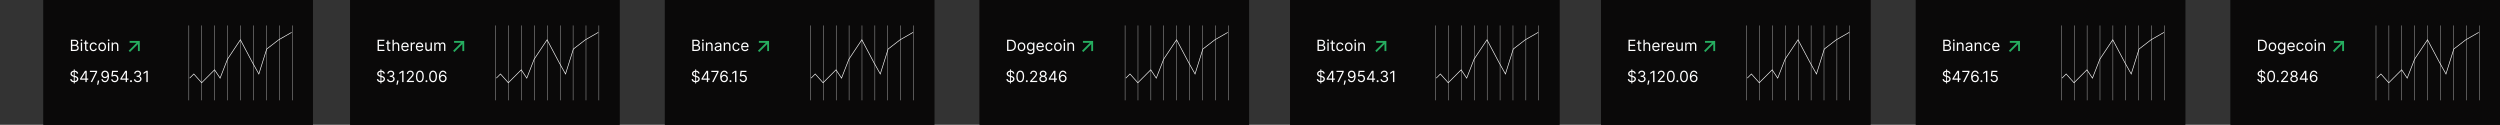 <svg width="4027" height="201" viewBox="0 0 4027 201" fill="none" xmlns="http://www.w3.org/2000/svg">
<rect x="0" y="0" width="4027" height="201" fill="#333333" stroke="none"/>
<rect x="70" width="434" height="201" fill="#0A0909"/>
<rect x="70" width="434" height="201" fill="#0A0909"/>
<path d="M118.861 134.473H120.316V132.493C124.045 132.235 126.14 130.034 126.14 127.264C126.14 123.855 122.909 122.754 121.027 122.257L120.316 122.061V115.749C122.199 115.936 123.566 116.948 123.761 118.564H125.892C125.803 115.971 123.53 114 120.316 113.787V111.745H118.861V113.814C115.815 114.125 113.534 116.06 113.534 118.848C113.534 121.298 115.309 122.754 118.15 123.571L118.861 123.775V130.495C116.996 130.3 115.469 129.341 115.309 127.512H113.037C113.241 130.309 115.372 132.262 118.861 132.493V134.473ZM120.316 130.495V124.192L120.388 124.21C122.305 124.743 124.01 125.417 124.01 127.228C124.01 129.013 122.465 130.256 120.316 130.495ZM118.861 121.671C117.511 121.289 115.665 120.543 115.665 118.741C115.665 117.205 116.907 116.033 118.861 115.776V121.671ZM129.015 128.471H137.573V132.2H139.668V128.471H142.154V126.518H139.668V114.018H137.005L129.015 126.66V128.471ZM137.573 126.518H131.394V126.376L137.431 116.824H137.573V126.518ZM146.049 132.2H148.357L156.454 116.078V114.018H144.806V115.971H154.181V116.113L146.049 132.2ZM159.798 129.714H157.526L157.419 130.708C157.162 133.114 156.656 135.511 156.425 136.639H158.023C158.449 135.431 159.355 132.697 159.656 130.673L159.798 129.714ZM169.262 113.77C165.569 113.725 163.19 116.504 163.19 119.842C163.19 123.358 165.782 125.879 168.907 125.879C170.789 125.879 172.387 124.956 173.382 123.464H173.524C173.524 127.939 171.784 130.495 168.978 130.495C167.061 130.495 165.889 129.288 165.498 127.619H163.332C163.758 130.495 165.924 132.449 168.978 132.449C173.062 132.449 175.583 128.826 175.583 122.363C175.583 115.687 172.245 113.805 169.262 113.77ZM169.262 115.723C171.535 115.723 173.204 117.676 173.204 119.806C173.204 121.973 171.428 123.926 169.191 123.926C166.954 123.926 165.32 122.115 165.32 119.842C165.32 117.569 167.025 115.723 169.262 115.723ZM184.756 132.449C188.219 132.449 190.758 129.892 190.758 126.412C190.758 122.887 188.307 120.304 184.969 120.304C183.744 120.304 182.555 120.739 181.809 121.333H181.702L182.342 115.971H189.941V114.018H180.495L179.394 122.967L181.454 123.216C182.208 122.674 183.496 122.283 184.614 122.292C186.931 122.31 188.627 124.068 188.627 126.447C188.627 128.782 186.994 130.495 184.756 130.495C182.892 130.495 181.409 129.297 181.241 127.654H179.11C179.243 130.424 181.631 132.449 184.756 132.449ZM193.858 128.471H202.417V132.2H204.512V128.471H206.998V126.518H204.512V114.018H201.848L193.858 126.66V128.471ZM202.417 126.518H196.238V126.376L202.275 116.824H202.417V126.518ZM211.032 132.342C211.911 132.342 212.631 131.623 212.631 130.744C212.631 129.865 211.911 129.146 211.032 129.146C210.154 129.146 209.434 129.865 209.434 130.744C209.434 131.623 210.154 132.342 211.032 132.342ZM221.815 132.449C225.339 132.449 227.958 130.238 227.958 127.264C227.958 124.956 226.591 123.278 224.3 122.896V122.754C226.138 122.195 227.283 120.685 227.283 118.635C227.283 116.06 225.25 113.77 221.886 113.77C218.743 113.77 216.133 115.705 216.026 118.564H218.157C218.237 116.753 219.959 115.687 221.85 115.687C223.857 115.687 225.153 116.903 225.153 118.741C225.153 120.659 223.652 121.902 221.495 121.902H220.039V123.855H221.495C224.256 123.855 225.792 125.257 225.792 127.264C225.792 129.19 224.114 130.495 221.779 130.495C219.675 130.495 218.006 129.412 217.873 127.654H215.636C215.769 130.513 218.29 132.449 221.815 132.449ZM237.981 114.018H235.779L231.234 117.037V119.274L235.673 116.326H235.779V132.2H237.981V114.018Z" fill="white"/>
<path d="M222.171 71.016L209.378 83.831L207.276 81.726L220.067 68.911H208.794V65.933H225.143V82.311H222.171V71.016Z" fill="#26AE60"/>
<path d="M114.202 82.156H120.771C125.068 82.156 126.844 80.06 126.844 77.326C126.844 74.45 124.855 72.887 123.186 72.781V72.603C124.749 72.177 126.134 71.147 126.134 68.803C126.134 66.14 124.358 63.974 120.558 63.974H114.202V82.156ZM116.403 80.202V73.881H120.878C123.257 73.881 124.749 75.479 124.749 77.326C124.749 78.924 123.648 80.202 120.771 80.202H116.403ZM116.403 71.964V65.927H120.558C122.973 65.927 124.038 67.205 124.038 68.803C124.038 70.721 122.476 71.964 120.487 71.964H116.403ZM130.177 82.156H132.273V68.519H130.177V82.156ZM131.243 66.246C132.059 66.246 132.734 65.607 132.734 64.826C132.734 64.045 132.059 63.406 131.243 63.406C130.426 63.406 129.751 64.045 129.751 64.826C129.751 65.607 130.426 66.246 131.243 66.246ZM142.04 68.519H139.128V65.252H137.033V68.519H134.974V70.295H137.033V78.817C137.033 81.197 138.951 82.333 140.726 82.333C141.508 82.333 142.005 82.191 142.289 82.085L141.863 80.202C141.685 80.238 141.401 80.309 140.94 80.309C140.016 80.309 139.128 80.025 139.128 78.249V70.295H142.04V68.519ZM150.585 82.44C153.604 82.44 155.592 80.593 155.948 78.178H153.852C153.462 79.67 152.219 80.558 150.585 80.558C148.1 80.558 146.502 78.498 146.502 75.337C146.502 72.248 148.135 70.224 150.585 70.224C152.432 70.224 153.533 71.36 153.852 72.603H155.948C155.592 70.046 153.426 68.342 150.55 68.342C146.857 68.342 144.406 71.254 144.406 75.408C144.406 79.492 146.75 82.44 150.585 82.44ZM164.55 82.44C168.243 82.44 170.729 79.634 170.729 75.408C170.729 71.147 168.243 68.342 164.55 68.342C160.857 68.342 158.371 71.147 158.371 75.408C158.371 79.634 160.857 82.44 164.55 82.44ZM164.55 80.558C161.745 80.558 160.466 78.143 160.466 75.408C160.466 72.674 161.745 70.224 164.55 70.224C167.356 70.224 168.634 72.674 168.634 75.408C168.634 78.143 167.356 80.558 164.55 80.558ZM173.927 82.156H176.023V68.519H173.927V82.156ZM174.993 66.246C175.809 66.246 176.484 65.607 176.484 64.826C176.484 64.045 175.809 63.406 174.993 63.406C174.176 63.406 173.501 64.045 173.501 64.826C173.501 65.607 174.176 66.246 174.993 66.246ZM181.955 73.952C181.955 71.573 183.429 70.224 185.435 70.224C187.38 70.224 188.56 71.493 188.56 73.633V82.156H190.655V73.491C190.655 70.011 188.8 68.342 186.039 68.342C183.979 68.342 182.701 69.265 182.062 70.65H181.884V68.519H179.86V82.156H181.955V73.952Z" fill="white"/>
<line x1="304.25" y1="41" x2="304.25" y2="161.6" stroke="white" stroke-width="0.5"/>
<line x1="366.675" y1="41" x2="366.675" y2="161.6" stroke="white" stroke-width="0.5"/>
<line x1="429.099" y1="41" x2="429.099" y2="161.6" stroke="white" stroke-width="0.5"/>
<line x1="345.866" y1="41" x2="345.866" y2="161.6" stroke="white" stroke-width="0.5"/>
<line x1="408.291" y1="41" x2="408.291" y2="161.6" stroke="white" stroke-width="0.5"/>
<line x1="470.716" y1="41" x2="470.716" y2="161.6" stroke="white" stroke-width="0.5"/>
<line x1="325.058" y1="41" x2="325.058" y2="161.6" stroke="white" stroke-width="0.5"/>
<line x1="387.483" y1="41" x2="387.483" y2="161.6" stroke="white" stroke-width="0.5"/>
<line x1="449.908" y1="41" x2="449.908" y2="161.6" stroke="white" stroke-width="0.5"/>
<path d="M305.486 125.867L312.175 119.167L324.808 133.311L345.616 112.467L354.534 125.867L366.425 95.344L387.233 64.078L406.555 100.556L416.959 119.167L429.592 78.967L448.914 64.078L469.723 52.167" stroke="white"/>
<rect x="564" width="434" height="201" fill="#0A0909"/>
<rect x="564" width="434" height="201" fill="#0A0909"/>
<path d="M612.861 134.473H614.316V132.493C618.045 132.235 620.14 130.034 620.14 127.264C620.14 123.855 616.909 122.754 615.027 122.257L614.316 122.061V115.749C616.199 115.936 617.566 116.948 617.761 118.564H619.892C619.803 115.971 617.53 114 614.316 113.787V111.745H612.861V113.814C609.815 114.125 607.534 116.06 607.534 118.848C607.534 121.298 609.309 122.754 612.15 123.571L612.861 123.775V130.495C610.996 130.3 609.469 129.341 609.309 127.512H607.037C607.241 130.309 609.372 132.262 612.861 132.493V134.473ZM614.316 130.495V124.192L614.388 124.21C616.305 124.743 618.01 125.417 618.01 127.228C618.01 129.013 616.465 130.256 614.316 130.495ZM612.861 121.671C611.511 121.289 609.665 120.543 609.665 118.741C609.665 117.205 610.907 116.033 612.861 115.776V121.671ZM629.584 132.449C633.109 132.449 635.728 130.238 635.728 127.264C635.728 124.956 634.36 123.278 632.07 122.896V122.754C633.908 122.195 635.053 120.685 635.053 118.635C635.053 116.06 633.02 113.77 629.655 113.77C626.512 113.77 623.902 115.705 623.796 118.564H625.926C626.006 116.753 627.729 115.687 629.62 115.687C631.626 115.687 632.922 116.903 632.922 118.741C632.922 120.659 631.422 121.902 629.265 121.902H627.809V123.855H629.265C632.026 123.855 633.561 125.257 633.561 127.264C633.561 129.19 631.884 130.495 629.549 130.495C627.445 130.495 625.776 129.412 625.642 127.654H623.405C623.538 130.513 626.06 132.449 629.584 132.449ZM641.958 129.714H639.685L639.578 130.708C639.321 133.114 638.815 135.511 638.584 136.639H640.182C640.608 135.431 641.514 132.697 641.816 130.673L641.958 129.714ZM650.023 114.018H647.821L643.276 117.037V119.274L647.715 116.326H647.821V132.2H650.023V114.018ZM655.252 132.2H666.722V130.247H658.271V130.105L662.354 125.737C665.479 122.39 666.403 120.827 666.403 118.812C666.403 116.007 664.13 113.77 660.934 113.77C657.747 113.77 655.323 115.936 655.323 119.132H657.418C657.418 117.063 658.759 115.687 660.863 115.687C662.834 115.687 664.343 116.895 664.343 118.812C664.343 120.49 663.358 121.733 661.254 124.032L655.252 130.602V132.2ZM676.319 132.449C680.332 132.449 682.64 129.048 682.64 123.109C682.64 117.214 680.297 113.77 676.319 113.77C672.342 113.77 669.998 117.214 669.998 123.109C669.998 129.048 672.307 132.449 676.319 132.449ZM676.319 130.495C673.674 130.495 672.129 127.841 672.129 123.109C672.129 118.386 673.691 115.687 676.319 115.687C678.947 115.687 680.51 118.386 680.51 123.109C680.51 127.841 678.965 130.495 676.319 130.495ZM686.942 132.342C687.821 132.342 688.54 131.623 688.54 130.744C688.54 129.865 687.821 129.146 686.942 129.146C686.063 129.146 685.344 129.865 685.344 130.744C685.344 131.623 686.063 132.342 686.942 132.342ZM697.56 132.449C701.572 132.449 703.881 129.048 703.881 123.109C703.881 117.214 701.537 113.77 697.56 113.77C693.582 113.77 691.239 117.214 691.239 123.109C691.239 129.048 693.547 132.449 697.56 132.449ZM697.56 130.495C694.914 130.495 693.369 127.841 693.369 123.109C693.369 118.386 694.932 115.687 697.56 115.687C700.187 115.687 701.75 118.386 701.75 123.109C701.75 127.841 700.205 130.495 697.56 130.495ZM713.291 132.449C716.967 132.493 719.364 129.723 719.364 126.341C719.364 122.825 716.762 120.304 713.646 120.304C711.773 120.304 710.166 121.218 709.172 122.718H709.03C709.039 118.288 710.761 115.723 713.575 115.723C715.493 115.723 716.647 116.93 717.055 118.564H719.222C718.778 115.74 716.629 113.77 713.575 113.77C709.483 113.77 706.97 117.392 706.97 123.819C706.97 130.54 710.308 132.413 713.291 132.449ZM713.291 130.495C711.009 130.495 709.34 128.551 709.349 126.376C709.358 124.201 711.107 122.257 713.362 122.257C715.59 122.257 717.233 124.086 717.233 126.341C717.233 128.649 715.519 130.495 713.291 130.495Z" fill="white"/>
<path d="M744.787 71.016L731.994 83.831L729.893 81.726L742.684 68.911H731.41V65.933H747.759V82.311H744.787V71.016Z" fill="#26AE60"/>
<path d="M608.202 82.156H619.317V80.202H610.403V74.023H618.607V72.07H610.403V65.927H619.175V63.974H608.202V82.156ZM628.789 68.519H625.877V65.252H623.782V68.519H621.723V70.295H623.782V78.817C623.782 81.197 625.7 82.333 627.475 82.333C628.257 82.333 628.754 82.191 629.038 82.085L628.612 80.202C628.434 80.238 628.15 80.309 627.689 80.309C626.765 80.309 625.877 80.025 625.877 78.249V70.295H628.789V68.519ZM634.329 73.952C634.329 71.573 635.847 70.224 637.916 70.224C639.887 70.224 641.076 71.467 641.076 73.633V82.156H643.172V73.491C643.172 69.984 641.307 68.342 638.52 68.342C636.371 68.342 635.146 69.238 634.507 70.65H634.329V63.974H632.234V82.156H634.329V73.952ZM652.722 82.44C655.492 82.44 657.516 81.055 658.155 78.995L656.131 78.427C655.598 79.847 654.364 80.558 652.722 80.558C650.263 80.558 648.567 78.968 648.469 76.048H658.368V75.16C658.368 70.082 655.35 68.342 652.509 68.342C648.816 68.342 646.365 71.254 646.365 75.444C646.365 79.634 648.78 82.44 652.722 82.44ZM648.469 74.237C648.611 72.115 650.112 70.224 652.509 70.224C654.782 70.224 656.237 71.928 656.237 74.237H648.469ZM661.555 82.156H663.65V73.526C663.65 71.68 665.106 70.33 667.095 70.33C667.654 70.33 668.231 70.437 668.373 70.472V68.342C668.134 68.324 667.583 68.306 667.273 68.306C665.639 68.306 664.219 69.229 663.722 70.579H663.579V68.519H661.555V82.156ZM676.159 82.44C678.929 82.44 680.953 81.055 681.593 78.995L679.568 78.427C679.036 79.847 677.802 80.558 676.159 80.558C673.7 80.558 672.005 78.968 671.907 76.048H681.806V75.16C681.806 70.082 678.787 68.342 675.946 68.342C672.253 68.342 669.803 71.254 669.803 75.444C669.803 79.634 672.218 82.44 676.159 82.44ZM671.907 74.237C672.049 72.115 673.549 70.224 675.946 70.224C678.219 70.224 679.675 71.928 679.675 74.237H671.907ZM693.587 76.58C693.587 79.137 691.633 80.309 690.071 80.309C688.331 80.309 687.088 79.031 687.088 77.042V68.519H684.993V77.184C684.993 80.664 686.839 82.333 689.396 82.333C691.456 82.333 692.805 81.232 693.445 79.847H693.587V82.156H695.682V68.519H693.587V76.58ZM699.519 82.156H701.614V73.633C701.614 71.635 703.07 70.224 704.704 70.224C706.293 70.224 707.403 71.262 707.403 72.816V82.156H709.533V73.278C709.533 71.52 710.634 70.224 712.552 70.224C714.043 70.224 715.322 71.014 715.322 73.029V82.156H717.417V73.029C717.417 69.824 715.695 68.342 713.262 68.342C711.309 68.342 709.88 69.238 709.178 70.65H709.036C708.362 69.194 707.172 68.342 705.379 68.342C703.603 68.342 702.289 69.194 701.721 70.65H701.543V68.519H699.519V82.156Z" fill="white"/>
<line x1="798.25" y1="41" x2="798.25" y2="161.6" stroke="white" stroke-width="0.5"/>
<line x1="860.675" y1="41" x2="860.675" y2="161.6" stroke="white" stroke-width="0.5"/>
<line x1="923.099" y1="41" x2="923.099" y2="161.6" stroke="white" stroke-width="0.5"/>
<line x1="839.866" y1="41" x2="839.866" y2="161.6" stroke="white" stroke-width="0.5"/>
<line x1="902.291" y1="41" x2="902.291" y2="161.6" stroke="white" stroke-width="0.5"/>
<line x1="964.716" y1="41" x2="964.716" y2="161.6" stroke="white" stroke-width="0.5"/>
<line x1="819.058" y1="41" x2="819.058" y2="161.6" stroke="white" stroke-width="0.5"/>
<line x1="881.483" y1="41" x2="881.483" y2="161.6" stroke="white" stroke-width="0.5"/>
<line x1="943.908" y1="41" x2="943.908" y2="161.6" stroke="white" stroke-width="0.5"/>
<path d="M799.486 125.867L806.175 119.167L818.808 133.311L839.616 112.467L848.534 125.867L860.425 95.344L881.233 64.078L900.555 100.556L910.959 119.167L923.592 78.967L942.914 64.078L963.723 52.167" stroke="white"/>
<rect x="1071" width="434" height="201" fill="#0A0909"/>
<rect x="1071" width="434" height="201" fill="#0A0909"/>
<path d="M1119.86 134.473H1121.32V132.493C1125.05 132.235 1127.14 130.034 1127.14 127.264C1127.14 123.855 1123.91 122.754 1122.03 122.257L1121.32 122.061V115.749C1123.2 115.936 1124.57 116.948 1124.76 118.564H1126.89C1126.8 115.971 1124.53 114 1121.32 113.787V111.745H1119.86V113.814C1116.82 114.125 1114.53 116.06 1114.53 118.848C1114.53 121.298 1116.31 122.754 1119.15 123.571L1119.86 123.775V130.495C1118 130.3 1116.47 129.341 1116.31 127.512H1114.04C1114.24 130.309 1116.37 132.262 1119.86 132.493V134.473ZM1121.32 130.495V124.192L1121.39 124.21C1123.31 124.743 1125.01 125.417 1125.01 127.228C1125.01 129.013 1123.46 130.256 1121.32 130.495ZM1119.86 121.671C1118.51 121.289 1116.66 120.543 1116.66 118.741C1116.66 117.205 1117.91 116.033 1119.86 115.776V121.671ZM1130.01 128.471H1138.57V132.2H1140.67V128.471H1143.15V126.518H1140.67V114.018H1138L1130.01 126.66V128.471ZM1138.57 126.518H1132.39V126.376L1138.43 116.824H1138.57V126.518ZM1147.05 132.2H1149.36L1157.45 116.078V114.018H1145.81V115.971H1155.18V116.113L1147.05 132.2ZM1166.41 132.449C1170.08 132.493 1172.48 129.723 1172.48 126.341C1172.48 122.825 1169.88 120.304 1166.76 120.304C1164.89 120.304 1163.28 121.218 1162.29 122.718H1162.15C1162.16 118.288 1163.88 115.723 1166.69 115.723C1168.61 115.723 1169.77 116.93 1170.17 118.564H1172.34C1171.9 115.74 1169.75 113.77 1166.69 113.77C1162.6 113.77 1160.09 117.392 1160.09 123.819C1160.09 130.54 1163.43 132.413 1166.41 132.449ZM1166.41 130.495C1164.13 130.495 1162.46 128.551 1162.47 126.376C1162.48 124.201 1164.23 122.257 1166.48 122.257C1168.71 122.257 1170.35 124.086 1170.35 126.341C1170.35 128.649 1168.64 130.495 1166.41 130.495ZM1176.68 132.342C1177.56 132.342 1178.28 131.623 1178.28 130.744C1178.28 129.865 1177.56 129.146 1176.68 129.146C1175.8 129.146 1175.08 129.865 1175.08 130.744C1175.08 131.623 1175.8 132.342 1176.68 132.342ZM1186.22 114.018H1184.02L1179.48 117.037V119.274L1183.91 116.326H1184.02V132.2H1186.22V114.018ZM1197.13 132.449C1200.6 132.449 1203.13 129.892 1203.13 126.412C1203.13 122.887 1200.68 120.304 1197.35 120.304C1196.12 120.304 1194.93 120.739 1194.19 121.333H1194.08L1194.72 115.971H1202.32V114.018H1192.87L1191.77 122.967L1193.83 123.216C1194.59 122.674 1195.87 122.283 1196.99 122.292C1199.31 122.31 1201 124.068 1201 126.447C1201 128.782 1199.37 130.495 1197.13 130.495C1195.27 130.495 1193.79 129.297 1193.62 127.654H1191.49C1191.62 130.424 1194.01 132.449 1197.13 132.449Z" fill="white"/>
<path d="M1235.79 71.016L1222.99 83.831L1220.89 81.726L1233.68 68.911H1222.41V65.933H1238.76V82.311H1235.79V71.016Z" fill="#26AE60"/>
<path d="M1115.2 82.156H1121.77C1126.07 82.156 1127.84 80.06 1127.84 77.326C1127.84 74.45 1125.86 72.887 1124.19 72.781V72.603C1125.75 72.177 1127.13 71.147 1127.13 68.803C1127.13 66.14 1125.36 63.974 1121.56 63.974H1115.2V82.156ZM1117.4 80.202V73.881H1121.88C1124.26 73.881 1125.75 75.479 1125.75 77.326C1125.75 78.924 1124.65 80.202 1121.77 80.202H1117.4ZM1117.4 71.964V65.927H1121.56C1123.97 65.927 1125.04 67.205 1125.04 68.803C1125.04 70.721 1123.48 71.964 1121.49 71.964H1117.4ZM1131.18 82.156H1133.27V68.519H1131.18V82.156ZM1132.24 66.246C1133.06 66.246 1133.73 65.607 1133.73 64.826C1133.73 64.045 1133.06 63.406 1132.24 63.406C1131.43 63.406 1130.75 64.045 1130.75 64.826C1130.75 65.607 1131.43 66.246 1132.24 66.246ZM1139.21 73.952C1139.21 71.573 1140.68 70.224 1142.69 70.224C1144.63 70.224 1145.81 71.493 1145.81 73.633V82.156H1147.91V73.491C1147.91 70.011 1146.05 68.342 1143.29 68.342C1141.23 68.342 1139.95 69.265 1139.31 70.65H1139.13V68.519H1137.11V82.156H1139.21V73.952ZM1155.75 82.475C1158.13 82.475 1159.37 81.197 1159.8 80.309H1159.9V82.156H1162V73.171C1162 68.839 1158.69 68.342 1156.95 68.342C1154.89 68.342 1152.55 69.052 1151.49 71.538L1153.47 72.248C1153.94 71.254 1155.03 70.188 1157.03 70.188C1158.95 70.188 1159.9 71.209 1159.9 72.958V73.029C1159.9 74.041 1158.87 73.952 1156.39 74.272C1153.86 74.6 1151.09 75.16 1151.09 78.285C1151.09 80.948 1153.15 82.475 1155.75 82.475ZM1156.07 80.593C1154.4 80.593 1153.19 79.847 1153.19 78.391C1153.19 76.793 1154.65 76.296 1156.28 76.083C1157.17 75.977 1159.55 75.728 1159.9 75.302V77.219C1159.9 78.924 1158.55 80.593 1156.07 80.593ZM1167.92 73.952C1167.92 71.573 1169.39 70.224 1171.4 70.224C1173.34 70.224 1174.52 71.493 1174.52 73.633V82.156H1176.62V73.491C1176.62 70.011 1174.76 68.342 1172 68.342C1169.94 68.342 1168.66 69.265 1168.02 70.65H1167.85V68.519H1165.82V82.156H1167.92V73.952ZM1185.98 82.44C1189 82.44 1190.99 80.593 1191.35 78.178H1189.25C1188.86 79.67 1187.62 80.558 1185.98 80.558C1183.5 80.558 1181.9 78.498 1181.9 75.337C1181.9 72.248 1183.53 70.224 1185.98 70.224C1187.83 70.224 1188.93 71.36 1189.25 72.603H1191.35C1190.99 70.046 1188.83 68.342 1185.95 68.342C1182.26 68.342 1179.81 71.254 1179.81 75.408C1179.81 79.492 1182.15 82.44 1185.98 82.44ZM1200.13 82.44C1202.9 82.44 1204.92 81.055 1205.56 78.995L1203.54 78.427C1203 79.847 1201.77 80.558 1200.13 80.558C1197.67 80.558 1195.97 78.968 1195.87 76.048H1205.77V75.16C1205.77 70.082 1202.75 68.342 1199.91 68.342C1196.22 68.342 1193.77 71.254 1193.77 75.444C1193.77 79.634 1196.19 82.44 1200.13 82.44ZM1195.87 74.237C1196.02 72.115 1197.52 70.224 1199.91 70.224C1202.19 70.224 1203.64 71.928 1203.64 74.237H1195.87Z" fill="white"/>
<line x1="1305.25" y1="41" x2="1305.25" y2="161.6" stroke="white" stroke-width="0.5"/>
<line x1="1367.67" y1="41" x2="1367.67" y2="161.6" stroke="white" stroke-width="0.5"/>
<line x1="1430.1" y1="41" x2="1430.1" y2="161.6" stroke="white" stroke-width="0.5"/>
<line x1="1346.87" y1="41" x2="1346.87" y2="161.6" stroke="white" stroke-width="0.5"/>
<line x1="1409.29" y1="41" x2="1409.29" y2="161.6" stroke="white" stroke-width="0.5"/>
<line x1="1471.72" y1="41" x2="1471.72" y2="161.6" stroke="white" stroke-width="0.5"/>
<line x1="1326.06" y1="41" x2="1326.06" y2="161.6" stroke="white" stroke-width="0.5"/>
<line x1="1388.48" y1="41" x2="1388.48" y2="161.6" stroke="white" stroke-width="0.5"/>
<line x1="1450.91" y1="41" x2="1450.91" y2="161.6" stroke="white" stroke-width="0.5"/>
<path d="M1306.49 125.867L1313.17 119.167L1325.81 133.311L1346.62 112.467L1355.53 125.867L1367.42 95.344L1388.23 64.078L1407.55 100.556L1417.96 119.167L1430.59 78.967L1449.91 64.078L1470.72 52.167" stroke="white"/>
<rect x="1578" width="434" height="201" fill="#0A0909"/>
<rect x="1578" width="434" height="201" fill="#0A0909"/>
<path d="M1626.86 134.473H1628.32V132.493C1632.05 132.235 1634.14 130.034 1634.14 127.264C1634.14 123.855 1630.91 122.754 1629.03 122.257L1628.32 122.061V115.749C1630.2 115.936 1631.57 116.948 1631.76 118.564H1633.89C1633.8 115.971 1631.53 114 1628.32 113.787V111.745H1626.86V113.814C1623.82 114.125 1621.53 116.06 1621.53 118.848C1621.53 121.298 1623.31 122.754 1626.15 123.571L1626.86 123.775V130.495C1625 130.3 1623.47 129.341 1623.31 127.512H1621.04C1621.24 130.309 1623.37 132.262 1626.86 132.493V134.473ZM1628.32 130.495V124.192L1628.39 124.21C1630.31 124.743 1632.01 125.417 1632.01 127.228C1632.01 129.013 1630.47 130.256 1628.32 130.495ZM1626.86 121.671C1625.51 121.289 1623.66 120.543 1623.66 118.741C1623.66 117.205 1624.91 116.033 1626.86 115.776V121.671ZM1643.37 132.449C1647.38 132.449 1649.69 129.048 1649.69 123.109C1649.69 117.214 1647.35 113.77 1643.37 113.77C1639.39 113.77 1637.05 117.214 1637.05 123.109C1637.05 129.048 1639.36 132.449 1643.37 132.449ZM1643.37 130.495C1640.73 130.495 1639.18 127.841 1639.18 123.109C1639.18 118.386 1640.74 115.687 1643.37 115.687C1646 115.687 1647.56 118.386 1647.56 123.109C1647.56 127.841 1646.02 130.495 1643.37 130.495ZM1653.99 132.342C1654.87 132.342 1655.59 131.623 1655.59 130.744C1655.59 129.865 1654.87 129.146 1653.99 129.146C1653.11 129.146 1652.4 129.865 1652.4 130.744C1652.4 131.623 1653.11 132.342 1653.99 132.342ZM1659.32 132.2H1670.79V130.247H1662.33V130.105L1666.42 125.737C1669.54 122.39 1670.47 120.827 1670.47 118.812C1670.47 116.007 1668.19 113.77 1665 113.77C1661.81 113.77 1659.39 115.936 1659.39 119.132H1661.48C1661.48 117.063 1662.82 115.687 1664.93 115.687C1666.9 115.687 1668.41 116.895 1668.41 118.812C1668.41 120.49 1667.42 121.733 1665.32 124.032L1659.32 130.602V132.2ZM1680.28 132.449C1683.91 132.449 1686.44 130.327 1686.46 127.37C1686.44 125.071 1684.9 123.118 1682.94 122.754V122.647C1684.64 122.204 1685.76 120.534 1685.78 118.599C1685.76 115.829 1683.44 113.77 1680.28 113.77C1677.08 113.77 1674.75 115.829 1674.77 118.599C1674.75 120.534 1675.87 122.204 1677.61 122.647V122.754C1675.62 123.118 1674.08 125.071 1674.1 127.37C1674.08 130.327 1676.61 132.449 1680.28 132.449ZM1680.28 130.495C1677.78 130.495 1676.25 129.217 1676.26 127.264C1676.25 125.213 1677.94 123.748 1680.28 123.748C1682.58 123.748 1684.27 125.213 1684.29 127.264C1684.27 129.217 1682.74 130.495 1680.28 130.495ZM1680.28 121.866C1678.29 121.866 1676.89 120.623 1676.9 118.741C1676.89 116.895 1678.23 115.687 1680.28 115.687C1682.28 115.687 1683.63 116.895 1683.65 118.741C1683.63 120.623 1682.23 121.866 1680.28 121.866ZM1689.43 128.471H1697.99V132.2H1700.09V128.471H1702.57V126.518H1700.09V114.018H1697.42L1689.43 126.66V128.471ZM1697.99 126.518H1691.81V126.376L1697.85 116.824H1697.99V126.518ZM1711.93 132.449C1715.61 132.493 1718.01 129.723 1718.01 126.341C1718.01 122.825 1715.41 120.304 1712.29 120.304C1710.42 120.304 1708.81 121.218 1707.82 122.718H1707.67C1707.68 118.288 1709.4 115.723 1712.22 115.723C1714.14 115.723 1715.29 116.93 1715.7 118.564H1717.87C1717.42 115.74 1715.27 113.77 1712.22 113.77C1708.13 113.77 1705.61 117.392 1705.61 123.819C1705.61 130.54 1708.95 132.413 1711.93 132.449ZM1711.93 130.495C1709.65 130.495 1707.98 128.551 1707.99 126.376C1708 124.201 1709.75 122.257 1712.01 122.257C1714.23 122.257 1715.88 124.086 1715.88 126.341C1715.88 128.649 1714.16 130.495 1711.93 130.495Z" fill="white"/>
<path d="M1757.79 71.016L1744.99 83.831L1742.89 81.726L1755.68 68.911H1744.41V65.933H1760.76V82.311H1757.79V71.016Z" fill="#26AE60"/>
<path d="M1627.81 82.156C1633.35 82.156 1636.48 78.711 1636.48 73.029C1636.48 67.383 1633.35 63.974 1628.06 63.974H1622.2V82.156H1627.81ZM1624.4 80.202V65.927H1627.92C1632.18 65.927 1634.35 68.626 1634.35 73.029C1634.35 77.468 1632.18 80.202 1627.67 80.202H1624.4ZM1645.43 82.44C1649.12 82.44 1651.61 79.634 1651.61 75.408C1651.61 71.147 1649.12 68.342 1645.43 68.342C1641.73 68.342 1639.25 71.147 1639.25 75.408C1639.25 79.634 1641.73 82.44 1645.43 82.44ZM1645.43 80.558C1642.62 80.558 1641.34 78.143 1641.34 75.408C1641.34 72.674 1642.62 70.224 1645.43 70.224C1648.23 70.224 1649.51 72.674 1649.51 75.408C1649.51 78.143 1648.23 80.558 1645.43 80.558ZM1660.31 87.553C1663.57 87.553 1666.2 86.062 1666.2 82.546V68.519H1664.18V70.685H1663.97C1663.5 69.975 1662.65 68.342 1659.99 68.342C1656.54 68.342 1654.16 71.076 1654.16 75.266C1654.16 79.528 1656.65 81.942 1659.95 81.942C1662.62 81.942 1663.47 80.38 1663.93 79.634H1664.11V82.404C1664.11 84.677 1662.51 85.707 1660.31 85.707C1657.83 85.707 1656.96 84.402 1656.4 83.647L1654.73 84.819C1655.58 86.248 1657.26 87.553 1660.31 87.553ZM1660.24 80.06C1657.61 80.06 1656.26 78.072 1656.26 75.231C1656.26 72.461 1657.57 70.224 1660.24 70.224C1662.79 70.224 1664.14 72.283 1664.14 75.231C1664.14 78.249 1662.76 80.06 1660.24 80.06ZM1675.76 82.44C1678.52 82.44 1680.55 81.055 1681.19 78.995L1679.16 78.427C1678.63 79.847 1677.4 80.558 1675.76 80.558C1673.3 80.558 1671.6 78.968 1671.5 76.048H1681.4V75.16C1681.4 70.082 1678.38 68.342 1675.54 68.342C1671.85 68.342 1669.4 71.254 1669.4 75.444C1669.4 79.634 1671.81 82.44 1675.76 82.44ZM1671.5 74.237C1671.64 72.115 1673.14 70.224 1675.54 70.224C1677.81 70.224 1679.27 71.928 1679.27 74.237H1671.5ZM1690.13 82.44C1693.15 82.44 1695.14 80.593 1695.49 78.178H1693.4C1693 79.67 1691.76 80.558 1690.13 80.558C1687.64 80.558 1686.04 78.498 1686.04 75.337C1686.04 72.248 1687.68 70.224 1690.13 70.224C1691.97 70.224 1693.08 71.36 1693.4 72.603H1695.49C1695.14 70.046 1692.97 68.342 1690.09 68.342C1686.4 68.342 1683.95 71.254 1683.95 75.408C1683.95 79.492 1686.29 82.44 1690.13 82.44ZM1704.09 82.44C1707.79 82.44 1710.27 79.634 1710.27 75.408C1710.27 71.147 1707.79 68.342 1704.09 68.342C1700.4 68.342 1697.91 71.147 1697.91 75.408C1697.91 79.634 1700.4 82.44 1704.09 82.44ZM1704.09 80.558C1701.29 80.558 1700.01 78.143 1700.01 75.408C1700.01 72.674 1701.29 70.224 1704.09 70.224C1706.9 70.224 1708.18 72.674 1708.18 75.408C1708.18 78.143 1706.9 80.558 1704.09 80.558ZM1713.47 82.156H1715.57V68.519H1713.47V82.156ZM1714.54 66.246C1715.35 66.246 1716.03 65.607 1716.03 64.826C1716.03 64.045 1715.35 63.406 1714.54 63.406C1713.72 63.406 1713.04 64.045 1713.04 64.826C1713.04 65.607 1713.72 66.246 1714.54 66.246ZM1721.5 73.952C1721.5 71.573 1722.97 70.224 1724.98 70.224C1726.92 70.224 1728.1 71.493 1728.1 73.633V82.156H1730.2V73.491C1730.2 70.011 1728.34 68.342 1725.58 68.342C1723.52 68.342 1722.24 69.265 1721.6 70.65H1721.43V68.519H1719.4V82.156H1721.5V73.952Z" fill="white"/>
<line x1="1812.25" y1="41" x2="1812.25" y2="161.6" stroke="white" stroke-width="0.5"/>
<line x1="1874.67" y1="41" x2="1874.67" y2="161.6" stroke="white" stroke-width="0.5"/>
<line x1="1937.1" y1="41" x2="1937.1" y2="161.6" stroke="white" stroke-width="0.5"/>
<line x1="1853.87" y1="41" x2="1853.87" y2="161.6" stroke="white" stroke-width="0.5"/>
<line x1="1916.29" y1="41" x2="1916.29" y2="161.6" stroke="white" stroke-width="0.5"/>
<line x1="1978.72" y1="41" x2="1978.72" y2="161.6" stroke="white" stroke-width="0.5"/>
<line x1="1833.06" y1="41" x2="1833.06" y2="161.6" stroke="white" stroke-width="0.5"/>
<line x1="1895.48" y1="41" x2="1895.48" y2="161.6" stroke="white" stroke-width="0.5"/>
<line x1="1957.91" y1="41" x2="1957.91" y2="161.6" stroke="white" stroke-width="0.5"/>
<path d="M1813.49 125.867L1820.17 119.167L1832.81 133.311L1853.62 112.467L1862.53 125.867L1874.42 95.344L1895.23 64.078L1914.55 100.556L1924.96 119.167L1937.59 78.967L1956.91 64.078L1977.72 52.167" stroke="white"/>
<rect x="2078" width="434" height="201" fill="#0A0909"/>
<rect x="2078" width="434" height="201" fill="#0A0909"/>
<path d="M2126.86 134.473H2128.32V132.493C2132.05 132.235 2134.14 130.034 2134.14 127.264C2134.14 123.855 2130.91 122.754 2129.03 122.257L2128.32 122.061V115.749C2130.2 115.936 2131.57 116.948 2131.76 118.564H2133.89C2133.8 115.971 2131.53 114 2128.32 113.787V111.745H2126.86V113.814C2123.82 114.125 2121.53 116.06 2121.53 118.848C2121.53 121.298 2123.31 122.754 2126.15 123.571L2126.86 123.775V130.495C2125 130.3 2123.47 129.341 2123.31 127.512H2121.04C2121.24 130.309 2123.37 132.262 2126.86 132.493V134.473ZM2128.32 130.495V124.192L2128.39 124.21C2130.31 124.743 2132.01 125.417 2132.01 127.228C2132.01 129.013 2130.47 130.256 2128.32 130.495ZM2126.86 121.671C2125.51 121.289 2123.66 120.543 2123.66 118.741C2123.66 117.205 2124.91 116.033 2126.86 115.776V121.671ZM2137.01 128.471H2145.57V132.2H2147.67V128.471H2150.15V126.518H2147.67V114.018H2145L2137.01 126.66V128.471ZM2145.57 126.518H2139.39V126.376L2145.43 116.824H2145.57V126.518ZM2154.05 132.2H2156.36L2164.45 116.078V114.018H2152.81V115.971H2162.18V116.113L2154.05 132.2ZM2167.8 129.714H2165.53L2165.42 130.708C2165.16 133.114 2164.66 135.511 2164.43 136.639H2166.02C2166.45 135.431 2167.35 132.697 2167.66 130.673L2167.8 129.714ZM2177.26 113.77C2173.57 113.725 2171.19 116.504 2171.19 119.842C2171.19 123.358 2173.78 125.879 2176.91 125.879C2178.79 125.879 2180.39 124.956 2181.38 123.464H2181.52C2181.52 127.939 2179.78 130.495 2176.98 130.495C2175.06 130.495 2173.89 129.288 2173.5 127.619H2171.33C2171.76 130.495 2173.92 132.449 2176.98 132.449C2181.06 132.449 2183.58 128.826 2183.58 122.363C2183.58 115.687 2180.25 113.805 2177.26 113.77ZM2177.26 115.723C2179.54 115.723 2181.2 117.676 2181.2 119.806C2181.2 121.973 2179.43 123.926 2177.19 123.926C2174.95 123.926 2173.32 122.115 2173.32 119.842C2173.32 117.569 2175.03 115.723 2177.26 115.723ZM2192.76 132.449C2196.22 132.449 2198.76 129.892 2198.76 126.412C2198.76 122.887 2196.31 120.304 2192.97 120.304C2191.74 120.304 2190.55 120.739 2189.81 121.333H2189.7L2190.34 115.971H2197.94V114.018H2188.5L2187.39 122.967L2189.45 123.216C2190.21 122.674 2191.5 122.283 2192.61 122.292C2194.93 122.31 2196.63 124.068 2196.63 126.447C2196.63 128.782 2194.99 130.495 2192.76 130.495C2190.89 130.495 2189.41 129.297 2189.24 127.654H2187.11C2187.24 130.424 2189.63 132.449 2192.76 132.449ZM2201.86 128.471H2210.42V132.2H2212.51V128.471H2215V126.518H2212.51V114.018H2209.85L2201.86 126.66V128.471ZM2210.42 126.518H2204.24V126.376L2210.27 116.824H2210.42V126.518ZM2219.03 132.342C2219.91 132.342 2220.63 131.623 2220.63 130.744C2220.63 129.865 2219.91 129.146 2219.03 129.146C2218.15 129.146 2217.43 129.865 2217.43 130.744C2217.43 131.623 2218.15 132.342 2219.03 132.342ZM2229.81 132.449C2233.34 132.449 2235.96 130.238 2235.96 127.264C2235.96 124.956 2234.59 123.278 2232.3 122.896V122.754C2234.14 122.195 2235.28 120.685 2235.28 118.635C2235.28 116.06 2233.25 113.77 2229.89 113.77C2226.74 113.77 2224.13 115.705 2224.03 118.564H2226.16C2226.24 116.753 2227.96 115.687 2229.85 115.687C2231.86 115.687 2233.15 116.903 2233.15 118.741C2233.15 120.659 2231.65 121.902 2229.5 121.902H2228.04V123.855H2229.5C2232.26 123.855 2233.79 125.257 2233.79 127.264C2233.79 129.19 2232.11 130.495 2229.78 130.495C2227.68 130.495 2226.01 129.412 2225.87 127.654H2223.64C2223.77 130.513 2226.29 132.449 2229.81 132.449ZM2245.98 114.018H2243.78L2239.23 117.037V119.274L2243.67 116.326H2243.78V132.2H2245.98V114.018Z" fill="white"/>
<path d="M2230.17 71.016L2217.38 83.831L2215.28 81.726L2228.07 68.911H2216.79V65.933H2233.14V82.311H2230.17V71.016Z" fill="#26AE60"/>
<path d="M2122.2 82.156H2128.77C2133.07 82.156 2134.84 80.06 2134.84 77.326C2134.84 74.45 2132.86 72.887 2131.19 72.781V72.603C2132.75 72.177 2134.13 71.147 2134.13 68.803C2134.13 66.14 2132.36 63.974 2128.56 63.974H2122.2V82.156ZM2124.4 80.202V73.881H2128.88C2131.26 73.881 2132.75 75.479 2132.75 77.326C2132.75 78.924 2131.65 80.202 2128.77 80.202H2124.4ZM2124.4 71.964V65.927H2128.56C2130.97 65.927 2132.04 67.205 2132.04 68.803C2132.04 70.721 2130.48 71.964 2128.49 71.964H2124.4ZM2138.18 82.156H2140.27V68.519H2138.18V82.156ZM2139.24 66.246C2140.06 66.246 2140.73 65.607 2140.73 64.826C2140.73 64.045 2140.06 63.406 2139.24 63.406C2138.43 63.406 2137.75 64.045 2137.75 64.826C2137.75 65.607 2138.43 66.246 2139.24 66.246ZM2150.04 68.519H2147.13V65.252H2145.03V68.519H2142.97V70.295H2145.03V78.817C2145.03 81.197 2146.95 82.333 2148.73 82.333C2149.51 82.333 2150 82.191 2150.29 82.085L2149.86 80.202C2149.69 80.238 2149.4 80.309 2148.94 80.309C2148.02 80.309 2147.13 80.025 2147.13 78.249V70.295H2150.04V68.519ZM2158.59 82.44C2161.6 82.44 2163.59 80.593 2163.95 78.178H2161.85C2161.46 79.67 2160.22 80.558 2158.59 80.558C2156.1 80.558 2154.5 78.498 2154.5 75.337C2154.5 72.248 2156.14 70.224 2158.59 70.224C2160.43 70.224 2161.53 71.36 2161.85 72.603H2163.95C2163.59 70.046 2161.43 68.342 2158.55 68.342C2154.86 68.342 2152.41 71.254 2152.41 75.408C2152.41 79.492 2154.75 82.44 2158.59 82.44ZM2172.55 82.44C2176.24 82.44 2178.73 79.634 2178.73 75.408C2178.73 71.147 2176.24 68.342 2172.55 68.342C2168.86 68.342 2166.37 71.147 2166.37 75.408C2166.37 79.634 2168.86 82.44 2172.55 82.44ZM2172.55 80.558C2169.74 80.558 2168.47 78.143 2168.47 75.408C2168.47 72.674 2169.74 70.224 2172.55 70.224C2175.36 70.224 2176.63 72.674 2176.63 75.408C2176.63 78.143 2175.36 80.558 2172.55 80.558ZM2181.93 82.156H2184.02V68.519H2181.93V82.156ZM2182.99 66.246C2183.81 66.246 2184.48 65.607 2184.48 64.826C2184.48 64.045 2183.81 63.406 2182.99 63.406C2182.18 63.406 2181.5 64.045 2181.5 64.826C2181.5 65.607 2182.18 66.246 2182.99 66.246ZM2189.96 73.952C2189.96 71.573 2191.43 70.224 2193.44 70.224C2195.38 70.224 2196.56 71.493 2196.56 73.633V82.156H2198.66V73.491C2198.66 70.011 2196.8 68.342 2194.04 68.342C2191.98 68.342 2190.7 69.265 2190.06 70.65H2189.88V68.519H2187.86V82.156H2189.96V73.952Z" fill="white"/>
<line x1="2312.25" y1="41" x2="2312.25" y2="161.6" stroke="white" stroke-width="0.5"/>
<line x1="2374.67" y1="41" x2="2374.67" y2="161.6" stroke="white" stroke-width="0.5"/>
<line x1="2437.1" y1="41" x2="2437.1" y2="161.6" stroke="white" stroke-width="0.5"/>
<line x1="2353.87" y1="41" x2="2353.87" y2="161.6" stroke="white" stroke-width="0.5"/>
<line x1="2416.29" y1="41" x2="2416.29" y2="161.6" stroke="white" stroke-width="0.5"/>
<line x1="2478.72" y1="41" x2="2478.72" y2="161.6" stroke="white" stroke-width="0.5"/>
<line x1="2333.06" y1="41" x2="2333.06" y2="161.6" stroke="white" stroke-width="0.5"/>
<line x1="2395.48" y1="41" x2="2395.48" y2="161.6" stroke="white" stroke-width="0.5"/>
<line x1="2457.91" y1="41" x2="2457.91" y2="161.6" stroke="white" stroke-width="0.5"/>
<path d="M2313.49 125.867L2320.17 119.167L2332.81 133.311L2353.62 112.467L2362.53 125.867L2374.42 95.344L2395.23 64.078L2414.55 100.556L2424.96 119.167L2437.59 78.967L2456.91 64.078L2477.72 52.167" stroke="white"/>
<rect x="2579" width="434" height="201" fill="#0A0909"/>
<rect x="2579" width="434" height="201" fill="#0A0909"/>
<path d="M2627.86 134.473H2629.32V132.493C2633.05 132.235 2635.14 130.034 2635.14 127.264C2635.14 123.855 2631.91 122.754 2630.03 122.257L2629.32 122.061V115.749C2631.2 115.936 2632.57 116.948 2632.76 118.564H2634.89C2634.8 115.971 2632.53 114 2629.32 113.787V111.745H2627.86V113.814C2624.82 114.125 2622.53 116.06 2622.53 118.848C2622.53 121.298 2624.31 122.754 2627.15 123.571L2627.86 123.775V130.495C2626 130.3 2624.47 129.341 2624.31 127.512H2622.04C2622.24 130.309 2624.37 132.262 2627.86 132.493V134.473ZM2629.32 130.495V124.192L2629.39 124.21C2631.31 124.743 2633.01 125.417 2633.01 127.228C2633.01 129.013 2631.47 130.256 2629.32 130.495ZM2627.86 121.671C2626.51 121.289 2624.66 120.543 2624.66 118.741C2624.66 117.205 2625.91 116.033 2627.86 115.776V121.671ZM2644.58 132.449C2648.11 132.449 2650.73 130.238 2650.73 127.264C2650.73 124.956 2649.36 123.278 2647.07 122.896V122.754C2648.91 122.195 2650.05 120.685 2650.05 118.635C2650.05 116.06 2648.02 113.77 2644.66 113.77C2641.51 113.77 2638.9 115.705 2638.8 118.564H2640.93C2641.01 116.753 2642.73 115.687 2644.62 115.687C2646.63 115.687 2647.92 116.903 2647.92 118.741C2647.92 120.659 2646.42 121.902 2644.26 121.902H2642.81V123.855H2644.26C2647.03 123.855 2648.56 125.257 2648.56 127.264C2648.56 129.19 2646.88 130.495 2644.55 130.495C2642.44 130.495 2640.78 129.412 2640.64 127.654H2638.41C2638.54 130.513 2641.06 132.449 2644.58 132.449ZM2656.96 129.714H2654.69L2654.58 130.708C2654.32 133.114 2653.82 135.511 2653.58 136.639H2655.18C2655.61 135.431 2656.51 132.697 2656.82 130.673L2656.96 129.714ZM2665.02 114.018H2662.82L2658.28 117.037V119.274L2662.72 116.326H2662.82V132.2H2665.02V114.018ZM2670.25 132.2H2681.72V130.247H2673.27V130.105L2677.35 125.737C2680.48 122.39 2681.4 120.827 2681.4 118.812C2681.4 116.007 2679.13 113.77 2675.93 113.77C2672.75 113.77 2670.32 115.936 2670.32 119.132H2672.42C2672.42 117.063 2673.76 115.687 2675.86 115.687C2677.83 115.687 2679.34 116.895 2679.34 118.812C2679.34 120.49 2678.36 121.733 2676.25 124.032L2670.25 130.602V132.2ZM2691.32 132.449C2695.33 132.449 2697.64 129.048 2697.64 123.109C2697.64 117.214 2695.3 113.77 2691.32 113.77C2687.34 113.77 2685 117.214 2685 123.109C2685 129.048 2687.31 132.449 2691.32 132.449ZM2691.32 130.495C2688.67 130.495 2687.13 127.841 2687.13 123.109C2687.13 118.386 2688.69 115.687 2691.32 115.687C2693.95 115.687 2695.51 118.386 2695.51 123.109C2695.51 127.841 2693.97 130.495 2691.32 130.495ZM2701.94 132.342C2702.82 132.342 2703.54 131.623 2703.54 130.744C2703.54 129.865 2702.82 129.146 2701.94 129.146C2701.06 129.146 2700.34 129.865 2700.34 130.744C2700.34 131.623 2701.06 132.342 2701.94 132.342ZM2712.56 132.449C2716.57 132.449 2718.88 129.048 2718.88 123.109C2718.88 117.214 2716.54 113.77 2712.56 113.77C2708.58 113.77 2706.24 117.214 2706.24 123.109C2706.24 129.048 2708.55 132.449 2712.56 132.449ZM2712.56 130.495C2709.91 130.495 2708.37 127.841 2708.37 123.109C2708.37 118.386 2709.93 115.687 2712.56 115.687C2715.19 115.687 2716.75 118.386 2716.75 123.109C2716.75 127.841 2715.21 130.495 2712.56 130.495ZM2728.29 132.449C2731.97 132.493 2734.36 129.723 2734.36 126.341C2734.36 122.825 2731.76 120.304 2728.65 120.304C2726.77 120.304 2725.17 121.218 2724.17 122.718H2724.03C2724.04 118.288 2725.76 115.723 2728.58 115.723C2730.49 115.723 2731.65 116.93 2732.06 118.564H2734.22C2733.78 115.74 2731.63 113.77 2728.58 113.77C2724.48 113.77 2721.97 117.392 2721.97 123.819C2721.97 130.54 2725.31 132.413 2728.29 132.449ZM2728.29 130.495C2726.01 130.495 2724.34 128.551 2724.35 126.376C2724.36 124.201 2726.11 122.257 2728.36 122.257C2730.59 122.257 2732.23 124.086 2732.23 126.341C2732.23 128.649 2730.52 130.495 2728.29 130.495Z" fill="white"/>
<path d="M2759.79 71.016L2746.99 83.831L2744.89 81.726L2757.68 68.911H2746.41V65.933H2762.76V82.311H2759.79V71.016Z" fill="#26AE60"/>
<path d="M2623.2 82.156H2634.32V80.202H2625.4V74.023H2633.61V72.07H2625.4V65.927H2634.17V63.974H2623.2V82.156ZM2643.79 68.519H2640.88V65.252H2638.78V68.519H2636.72V70.295H2638.78V78.817C2638.78 81.197 2640.7 82.333 2642.48 82.333C2643.26 82.333 2643.75 82.191 2644.04 82.085L2643.61 80.202C2643.43 80.238 2643.15 80.309 2642.69 80.309C2641.77 80.309 2640.88 80.025 2640.88 78.249V70.295H2643.79V68.519ZM2649.33 73.952C2649.33 71.573 2650.85 70.224 2652.92 70.224C2654.89 70.224 2656.08 71.467 2656.08 73.633V82.156H2658.17V73.491C2658.17 69.984 2656.31 68.342 2653.52 68.342C2651.37 68.342 2650.15 69.238 2649.51 70.65H2649.33V63.974H2647.23V82.156H2649.33V73.952ZM2667.72 82.44C2670.49 82.44 2672.52 81.055 2673.16 78.995L2671.13 78.427C2670.6 79.847 2669.36 80.558 2667.72 80.558C2665.26 80.558 2663.57 78.968 2663.47 76.048H2673.37V75.16C2673.37 70.082 2670.35 68.342 2667.51 68.342C2663.82 68.342 2661.37 71.254 2661.37 75.444C2661.37 79.634 2663.78 82.44 2667.72 82.44ZM2663.47 74.237C2663.61 72.115 2665.11 70.224 2667.51 70.224C2669.78 70.224 2671.24 71.928 2671.24 74.237H2663.47ZM2676.56 82.156H2678.65V73.526C2678.65 71.68 2680.11 70.33 2682.1 70.33C2682.65 70.33 2683.23 70.437 2683.37 70.472V68.342C2683.13 68.324 2682.58 68.306 2682.27 68.306C2680.64 68.306 2679.22 69.229 2678.72 70.579H2678.58V68.519H2676.56V82.156ZM2691.16 82.44C2693.93 82.44 2695.95 81.055 2696.59 78.995L2694.57 78.427C2694.04 79.847 2692.8 80.558 2691.16 80.558C2688.7 80.558 2687 78.968 2686.91 76.048H2696.81V75.16C2696.81 70.082 2693.79 68.342 2690.95 68.342C2687.25 68.342 2684.8 71.254 2684.8 75.444C2684.8 79.634 2687.22 82.44 2691.16 82.44ZM2686.91 74.237C2687.05 72.115 2688.55 70.224 2690.95 70.224C2693.22 70.224 2694.67 71.928 2694.67 74.237H2686.91ZM2708.59 76.58C2708.59 79.137 2706.63 80.309 2705.07 80.309C2703.33 80.309 2702.09 79.031 2702.09 77.042V68.519H2699.99V77.184C2699.99 80.664 2701.84 82.333 2704.4 82.333C2706.46 82.333 2707.81 81.232 2708.44 79.847H2708.59V82.156H2710.68V68.519H2708.59V76.58ZM2714.52 82.156H2716.61V73.633C2716.61 71.635 2718.07 70.224 2719.7 70.224C2721.29 70.224 2722.4 71.262 2722.4 72.816V82.156H2724.53V73.278C2724.53 71.52 2725.63 70.224 2727.55 70.224C2729.04 70.224 2730.32 71.014 2730.32 73.029V82.156H2732.42V73.029C2732.42 69.824 2730.69 68.342 2728.26 68.342C2726.31 68.342 2724.88 69.238 2724.18 70.65H2724.04C2723.36 69.194 2722.17 68.342 2720.38 68.342C2718.6 68.342 2717.29 69.194 2716.72 70.65H2716.54V68.519H2714.52V82.156Z" fill="white"/>
<line x1="2813.25" y1="41" x2="2813.25" y2="161.6" stroke="white" stroke-width="0.5"/>
<line x1="2875.67" y1="41" x2="2875.67" y2="161.6" stroke="white" stroke-width="0.5"/>
<line x1="2938.1" y1="41" x2="2938.1" y2="161.6" stroke="white" stroke-width="0.5"/>
<line x1="2854.87" y1="41" x2="2854.87" y2="161.6" stroke="white" stroke-width="0.5"/>
<line x1="2917.29" y1="41" x2="2917.29" y2="161.6" stroke="white" stroke-width="0.5"/>
<line x1="2979.72" y1="41" x2="2979.72" y2="161.6" stroke="white" stroke-width="0.5"/>
<line x1="2834.06" y1="41" x2="2834.06" y2="161.6" stroke="white" stroke-width="0.5"/>
<line x1="2896.48" y1="41" x2="2896.48" y2="161.6" stroke="white" stroke-width="0.5"/>
<line x1="2958.91" y1="41" x2="2958.91" y2="161.6" stroke="white" stroke-width="0.5"/>
<path d="M2814.49 125.867L2821.17 119.167L2833.81 133.311L2854.62 112.467L2863.53 125.867L2875.42 95.344L2896.23 64.078L2915.55 100.556L2925.96 119.167L2938.59 78.967L2957.91 64.078L2978.72 52.167" stroke="white"/>
<rect x="3086" width="434" height="201" fill="#0A0909"/>
<rect x="3086" width="434" height="201" fill="#0A0909"/>
<path d="M3134.86 134.473H3136.32V132.493C3140.05 132.235 3142.14 130.034 3142.14 127.264C3142.14 123.855 3138.91 122.754 3137.03 122.257L3136.32 122.061V115.749C3138.2 115.936 3139.57 116.948 3139.76 118.564H3141.89C3141.8 115.971 3139.53 114 3136.32 113.787V111.745H3134.86V113.814C3131.82 114.125 3129.53 116.06 3129.53 118.848C3129.53 121.298 3131.31 122.754 3134.15 123.571L3134.86 123.775V130.495C3133 130.3 3131.47 129.341 3131.31 127.512H3129.04C3129.24 130.309 3131.37 132.262 3134.86 132.493V134.473ZM3136.32 130.495V124.192L3136.39 124.21C3138.31 124.743 3140.01 125.417 3140.01 127.228C3140.01 129.013 3138.47 130.256 3136.32 130.495ZM3134.86 121.671C3133.51 121.289 3131.66 120.543 3131.66 118.741C3131.66 117.205 3132.91 116.033 3134.86 115.776V121.671ZM3145.01 128.471H3153.57V132.2H3155.67V128.471H3158.15V126.518H3155.67V114.018H3153L3145.01 126.66V128.471ZM3153.57 126.518H3147.39V126.376L3153.43 116.824H3153.57V126.518ZM3162.05 132.2H3164.36L3172.45 116.078V114.018H3160.81V115.971H3170.18V116.113L3162.05 132.2ZM3181.41 132.449C3185.08 132.493 3187.48 129.723 3187.48 126.341C3187.48 122.825 3184.88 120.304 3181.76 120.304C3179.89 120.304 3178.28 121.218 3177.29 122.718H3177.15C3177.16 118.288 3178.88 115.723 3181.69 115.723C3183.61 115.723 3184.77 116.93 3185.17 118.564H3187.34C3186.9 115.74 3184.75 113.77 3181.69 113.77C3177.6 113.77 3175.09 117.392 3175.09 123.819C3175.09 130.54 3178.43 132.413 3181.41 132.449ZM3181.41 130.495C3179.13 130.495 3177.46 128.551 3177.47 126.376C3177.48 124.201 3179.23 122.257 3181.48 122.257C3183.71 122.257 3185.35 124.086 3185.35 126.341C3185.35 128.649 3183.64 130.495 3181.41 130.495ZM3191.68 132.342C3192.56 132.342 3193.28 131.623 3193.28 130.744C3193.28 129.865 3192.56 129.146 3191.68 129.146C3190.8 129.146 3190.08 129.865 3190.08 130.744C3190.08 131.623 3190.8 132.342 3191.68 132.342ZM3201.22 114.018H3199.02L3194.48 117.037V119.274L3198.91 116.326H3199.02V132.2H3201.22V114.018ZM3212.13 132.449C3215.6 132.449 3218.13 129.892 3218.13 126.412C3218.13 122.887 3215.68 120.304 3212.35 120.304C3211.12 120.304 3209.93 120.739 3209.19 121.333H3209.08L3209.72 115.971H3217.32V114.018H3207.87L3206.77 122.967L3208.83 123.216C3209.59 122.674 3210.87 122.283 3211.99 122.292C3214.31 122.31 3216 124.068 3216 126.447C3216 128.782 3214.37 130.495 3212.13 130.495C3210.27 130.495 3208.79 129.297 3208.62 127.654H3206.49C3206.62 130.424 3209.01 132.449 3212.13 132.449Z" fill="white"/>
<path d="M3250.79 71.016L3237.99 83.831L3235.89 81.726L3248.68 68.911H3237.41V65.933H3253.76V82.311H3250.79V71.016Z" fill="#26AE60"/>
<path d="M3130.2 82.156H3136.77C3141.07 82.156 3142.84 80.06 3142.84 77.326C3142.84 74.45 3140.86 72.887 3139.19 72.781V72.603C3140.75 72.177 3142.13 71.147 3142.13 68.803C3142.13 66.14 3140.36 63.974 3136.56 63.974H3130.2V82.156ZM3132.4 80.202V73.881H3136.88C3139.26 73.881 3140.75 75.479 3140.75 77.326C3140.75 78.924 3139.65 80.202 3136.77 80.202H3132.4ZM3132.4 71.964V65.927H3136.56C3138.97 65.927 3140.04 67.205 3140.04 68.803C3140.04 70.721 3138.48 71.964 3136.49 71.964H3132.4ZM3146.18 82.156H3148.27V68.519H3146.18V82.156ZM3147.24 66.246C3148.06 66.246 3148.73 65.607 3148.73 64.826C3148.73 64.045 3148.06 63.406 3147.24 63.406C3146.43 63.406 3145.75 64.045 3145.75 64.826C3145.75 65.607 3146.43 66.246 3147.24 66.246ZM3154.21 73.952C3154.21 71.573 3155.68 70.224 3157.69 70.224C3159.63 70.224 3160.81 71.493 3160.81 73.633V82.156H3162.91V73.491C3162.91 70.011 3161.05 68.342 3158.29 68.342C3156.23 68.342 3154.95 69.265 3154.31 70.65H3154.13V68.519H3152.11V82.156H3154.21V73.952ZM3170.75 82.475C3173.13 82.475 3174.37 81.197 3174.8 80.309H3174.9V82.156H3177V73.171C3177 68.839 3173.69 68.342 3171.95 68.342C3169.89 68.342 3167.55 69.052 3166.49 71.538L3168.47 72.248C3168.94 71.254 3170.03 70.188 3172.03 70.188C3173.95 70.188 3174.9 71.209 3174.9 72.958V73.029C3174.9 74.041 3173.87 73.952 3171.39 74.272C3168.86 74.6 3166.09 75.16 3166.09 78.285C3166.09 80.948 3168.15 82.475 3170.75 82.475ZM3171.07 80.593C3169.4 80.593 3168.19 79.847 3168.19 78.391C3168.19 76.793 3169.65 76.296 3171.28 76.083C3172.17 75.977 3174.55 75.728 3174.9 75.302V77.219C3174.9 78.924 3173.55 80.593 3171.07 80.593ZM3182.92 73.952C3182.92 71.573 3184.39 70.224 3186.4 70.224C3188.34 70.224 3189.52 71.493 3189.52 73.633V82.156H3191.62V73.491C3191.62 70.011 3189.76 68.342 3187 68.342C3184.94 68.342 3183.66 69.265 3183.02 70.65H3182.85V68.519H3180.82V82.156H3182.92V73.952ZM3200.98 82.44C3204 82.44 3205.99 80.593 3206.35 78.178H3204.25C3203.86 79.67 3202.62 80.558 3200.98 80.558C3198.5 80.558 3196.9 78.498 3196.9 75.337C3196.9 72.248 3198.53 70.224 3200.98 70.224C3202.83 70.224 3203.93 71.36 3204.25 72.603H3206.35C3205.99 70.046 3203.83 68.342 3200.95 68.342C3197.26 68.342 3194.81 71.254 3194.81 75.408C3194.81 79.492 3197.15 82.44 3200.98 82.44ZM3215.13 82.44C3217.9 82.44 3219.92 81.055 3220.56 78.995L3218.54 78.427C3218 79.847 3216.77 80.558 3215.13 80.558C3212.67 80.558 3210.97 78.968 3210.87 76.048H3220.77V75.16C3220.77 70.082 3217.75 68.342 3214.91 68.342C3211.22 68.342 3208.77 71.254 3208.77 75.444C3208.77 79.634 3211.19 82.44 3215.13 82.44ZM3210.87 74.237C3211.02 72.115 3212.52 70.224 3214.91 70.224C3217.19 70.224 3218.64 71.928 3218.64 74.237H3210.87Z" fill="white"/>
<line x1="3320.25" y1="41" x2="3320.25" y2="161.6" stroke="white" stroke-width="0.5"/>
<line x1="3382.67" y1="41" x2="3382.67" y2="161.6" stroke="white" stroke-width="0.5"/>
<line x1="3445.1" y1="41" x2="3445.1" y2="161.6" stroke="white" stroke-width="0.5"/>
<line x1="3361.87" y1="41" x2="3361.87" y2="161.6" stroke="white" stroke-width="0.5"/>
<line x1="3424.29" y1="41" x2="3424.29" y2="161.6" stroke="white" stroke-width="0.5"/>
<line x1="3486.72" y1="41" x2="3486.72" y2="161.6" stroke="white" stroke-width="0.5"/>
<line x1="3341.06" y1="41" x2="3341.06" y2="161.6" stroke="white" stroke-width="0.5"/>
<line x1="3403.48" y1="41" x2="3403.48" y2="161.6" stroke="white" stroke-width="0.5"/>
<line x1="3465.91" y1="41" x2="3465.91" y2="161.6" stroke="white" stroke-width="0.5"/>
<path d="M3321.49 125.867L3328.17 119.167L3340.81 133.311L3361.62 112.467L3370.53 125.867L3382.42 95.344L3403.23 64.078L3422.55 100.556L3432.96 119.167L3445.59 78.967L3464.91 64.078L3485.72 52.167" stroke="white"/>
<rect x="3593" width="434" height="201" fill="#0A0909"/>
<rect x="3593" width="434" height="201" fill="#0A0909"/>
<path d="M3641.86 134.473H3643.32V132.493C3647.05 132.235 3649.14 130.034 3649.14 127.264C3649.14 123.855 3645.91 122.754 3644.03 122.257L3643.32 122.061V115.749C3645.2 115.936 3646.57 116.948 3646.76 118.564H3648.89C3648.8 115.971 3646.53 114 3643.32 113.787V111.745H3641.86V113.814C3638.82 114.125 3636.53 116.06 3636.53 118.848C3636.53 121.298 3638.31 122.754 3641.15 123.571L3641.86 123.775V130.495C3640 130.3 3638.47 129.341 3638.31 127.512H3636.04C3636.24 130.309 3638.37 132.262 3641.86 132.493V134.473ZM3643.32 130.495V124.192L3643.39 124.21C3645.31 124.743 3647.01 125.417 3647.01 127.228C3647.01 129.013 3645.47 130.256 3643.32 130.495ZM3641.86 121.671C3640.51 121.289 3638.66 120.543 3638.66 118.741C3638.66 117.205 3639.91 116.033 3641.86 115.776V121.671ZM3658.37 132.449C3662.38 132.449 3664.69 129.048 3664.69 123.109C3664.69 117.214 3662.35 113.77 3658.37 113.77C3654.39 113.77 3652.05 117.214 3652.05 123.109C3652.05 129.048 3654.36 132.449 3658.37 132.449ZM3658.37 130.495C3655.73 130.495 3654.18 127.841 3654.18 123.109C3654.18 118.386 3655.74 115.687 3658.37 115.687C3661 115.687 3662.56 118.386 3662.56 123.109C3662.56 127.841 3661.02 130.495 3658.37 130.495ZM3668.99 132.342C3669.87 132.342 3670.59 131.623 3670.59 130.744C3670.59 129.865 3669.87 129.146 3668.99 129.146C3668.11 129.146 3667.4 129.865 3667.4 130.744C3667.4 131.623 3668.11 132.342 3668.99 132.342ZM3674.32 132.2H3685.79V130.247H3677.33V130.105L3681.42 125.737C3684.54 122.39 3685.47 120.827 3685.47 118.812C3685.47 116.007 3683.19 113.77 3680 113.77C3676.81 113.77 3674.39 115.936 3674.39 119.132H3676.48C3676.48 117.063 3677.82 115.687 3679.93 115.687C3681.9 115.687 3683.41 116.895 3683.41 118.812C3683.41 120.49 3682.42 121.733 3680.32 124.032L3674.32 130.602V132.2ZM3695.28 132.449C3698.91 132.449 3701.44 130.327 3701.46 127.37C3701.44 125.071 3699.9 123.118 3697.94 122.754V122.647C3699.64 122.204 3700.76 120.534 3700.78 118.599C3700.76 115.829 3698.44 113.77 3695.28 113.77C3692.08 113.77 3689.75 115.829 3689.77 118.599C3689.75 120.534 3690.87 122.204 3692.61 122.647V122.754C3690.62 123.118 3689.08 125.071 3689.1 127.37C3689.08 130.327 3691.61 132.449 3695.28 132.449ZM3695.28 130.495C3692.78 130.495 3691.25 129.217 3691.26 127.264C3691.25 125.213 3692.94 123.748 3695.28 123.748C3697.58 123.748 3699.27 125.213 3699.29 127.264C3699.27 129.217 3697.74 130.495 3695.28 130.495ZM3695.28 121.866C3693.29 121.866 3691.89 120.623 3691.9 118.741C3691.89 116.895 3693.23 115.687 3695.28 115.687C3697.28 115.687 3698.63 116.895 3698.65 118.741C3698.63 120.623 3697.23 121.866 3695.28 121.866ZM3704.43 128.471H3712.99V132.2H3715.09V128.471H3717.57V126.518H3715.09V114.018H3712.42L3704.43 126.66V128.471ZM3712.99 126.518H3706.81V126.376L3712.85 116.824H3712.99V126.518ZM3726.93 132.449C3730.61 132.493 3733.01 129.723 3733.01 126.341C3733.01 122.825 3730.41 120.304 3727.29 120.304C3725.42 120.304 3723.81 121.218 3722.82 122.718H3722.67C3722.68 118.288 3724.4 115.723 3727.22 115.723C3729.14 115.723 3730.29 116.93 3730.7 118.564H3732.87C3732.42 115.74 3730.27 113.77 3727.22 113.77C3723.13 113.77 3720.61 117.392 3720.61 123.819C3720.61 130.54 3723.95 132.413 3726.93 132.449ZM3726.93 130.495C3724.65 130.495 3722.98 128.551 3722.99 126.376C3723 124.201 3724.75 122.257 3727.01 122.257C3729.23 122.257 3730.88 124.086 3730.88 126.341C3730.88 128.649 3729.16 130.495 3726.93 130.495Z" fill="white"/>
<path d="M3772.79 71.016L3759.99 83.831L3757.89 81.726L3770.68 68.911H3759.41V65.933H3775.76V82.311H3772.79V71.016Z" fill="#26AE60"/>
<path d="M3642.81 82.156C3648.35 82.156 3651.48 78.711 3651.48 73.029C3651.48 67.383 3648.35 63.974 3643.06 63.974H3637.2V82.156H3642.81ZM3639.4 80.202V65.927H3642.92C3647.18 65.927 3649.35 68.626 3649.35 73.029C3649.35 77.468 3647.18 80.202 3642.67 80.202H3639.4ZM3660.43 82.44C3664.12 82.44 3666.61 79.634 3666.61 75.408C3666.61 71.147 3664.12 68.342 3660.43 68.342C3656.73 68.342 3654.25 71.147 3654.25 75.408C3654.25 79.634 3656.73 82.44 3660.43 82.44ZM3660.43 80.558C3657.62 80.558 3656.34 78.143 3656.34 75.408C3656.34 72.674 3657.62 70.224 3660.43 70.224C3663.23 70.224 3664.51 72.674 3664.51 75.408C3664.51 78.143 3663.23 80.558 3660.43 80.558ZM3675.31 87.553C3678.57 87.553 3681.2 86.062 3681.2 82.546V68.519H3679.18V70.685H3678.97C3678.5 69.975 3677.65 68.342 3674.99 68.342C3671.54 68.342 3669.16 71.076 3669.16 75.266C3669.16 79.528 3671.65 81.942 3674.95 81.942C3677.62 81.942 3678.47 80.38 3678.93 79.634H3679.11V82.404C3679.11 84.677 3677.51 85.707 3675.31 85.707C3672.83 85.707 3671.96 84.402 3671.4 83.647L3669.73 84.819C3670.58 86.248 3672.26 87.553 3675.31 87.553ZM3675.24 80.06C3672.61 80.06 3671.26 78.072 3671.26 75.231C3671.26 72.461 3672.57 70.224 3675.24 70.224C3677.79 70.224 3679.14 72.283 3679.14 75.231C3679.14 78.249 3677.76 80.06 3675.24 80.06ZM3690.76 82.44C3693.52 82.44 3695.55 81.055 3696.19 78.995L3694.16 78.427C3693.63 79.847 3692.4 80.558 3690.76 80.558C3688.3 80.558 3686.6 78.968 3686.5 76.048H3696.4V75.16C3696.4 70.082 3693.38 68.342 3690.54 68.342C3686.85 68.342 3684.4 71.254 3684.4 75.444C3684.4 79.634 3686.81 82.44 3690.76 82.44ZM3686.5 74.237C3686.64 72.115 3688.14 70.224 3690.54 70.224C3692.81 70.224 3694.27 71.928 3694.27 74.237H3686.5ZM3705.13 82.44C3708.15 82.44 3710.14 80.593 3710.49 78.178H3708.4C3708 79.67 3706.76 80.558 3705.13 80.558C3702.64 80.558 3701.04 78.498 3701.04 75.337C3701.04 72.248 3702.68 70.224 3705.13 70.224C3706.97 70.224 3708.08 71.36 3708.4 72.603H3710.49C3710.14 70.046 3707.97 68.342 3705.09 68.342C3701.4 68.342 3698.95 71.254 3698.95 75.408C3698.95 79.492 3701.29 82.44 3705.13 82.44ZM3719.09 82.44C3722.79 82.44 3725.27 79.634 3725.27 75.408C3725.27 71.147 3722.79 68.342 3719.09 68.342C3715.4 68.342 3712.91 71.147 3712.91 75.408C3712.91 79.634 3715.4 82.44 3719.09 82.44ZM3719.09 80.558C3716.29 80.558 3715.01 78.143 3715.01 75.408C3715.01 72.674 3716.29 70.224 3719.09 70.224C3721.9 70.224 3723.18 72.674 3723.18 75.408C3723.18 78.143 3721.9 80.558 3719.09 80.558ZM3728.47 82.156H3730.57V68.519H3728.47V82.156ZM3729.54 66.246C3730.35 66.246 3731.03 65.607 3731.03 64.826C3731.03 64.045 3730.35 63.406 3729.54 63.406C3728.72 63.406 3728.04 64.045 3728.04 64.826C3728.04 65.607 3728.72 66.246 3729.54 66.246ZM3736.5 73.952C3736.5 71.573 3737.97 70.224 3739.98 70.224C3741.92 70.224 3743.1 71.493 3743.1 73.633V82.156H3745.2V73.491C3745.2 70.011 3743.34 68.342 3740.58 68.342C3738.52 68.342 3737.24 69.265 3736.6 70.65H3736.43V68.519H3734.4V82.156H3736.5V73.952Z" fill="white"/>
<line x1="3827.25" y1="41" x2="3827.25" y2="161.6" stroke="white" stroke-width="0.5"/>
<line x1="3889.67" y1="41" x2="3889.67" y2="161.6" stroke="white" stroke-width="0.5"/>
<line x1="3952.1" y1="41" x2="3952.1" y2="161.6" stroke="white" stroke-width="0.5"/>
<line x1="3868.87" y1="41" x2="3868.87" y2="161.6" stroke="white" stroke-width="0.5"/>
<line x1="3931.29" y1="41" x2="3931.29" y2="161.6" stroke="white" stroke-width="0.5"/>
<line x1="3993.72" y1="41" x2="3993.72" y2="161.6" stroke="white" stroke-width="0.5"/>
<line x1="3848.06" y1="41" x2="3848.06" y2="161.6" stroke="white" stroke-width="0.5"/>
<line x1="3910.48" y1="41" x2="3910.48" y2="161.6" stroke="white" stroke-width="0.5"/>
<line x1="3972.91" y1="41" x2="3972.91" y2="161.6" stroke="white" stroke-width="0.5"/>
<path d="M3828.49 125.867L3835.17 119.167L3847.81 133.311L3868.62 112.467L3877.53 125.867L3889.42 95.344L3910.23 64.078L3929.55 100.556L3939.96 119.167L3952.59 78.967L3971.91 64.078L3992.72 52.167" stroke="white"/>
</svg>
